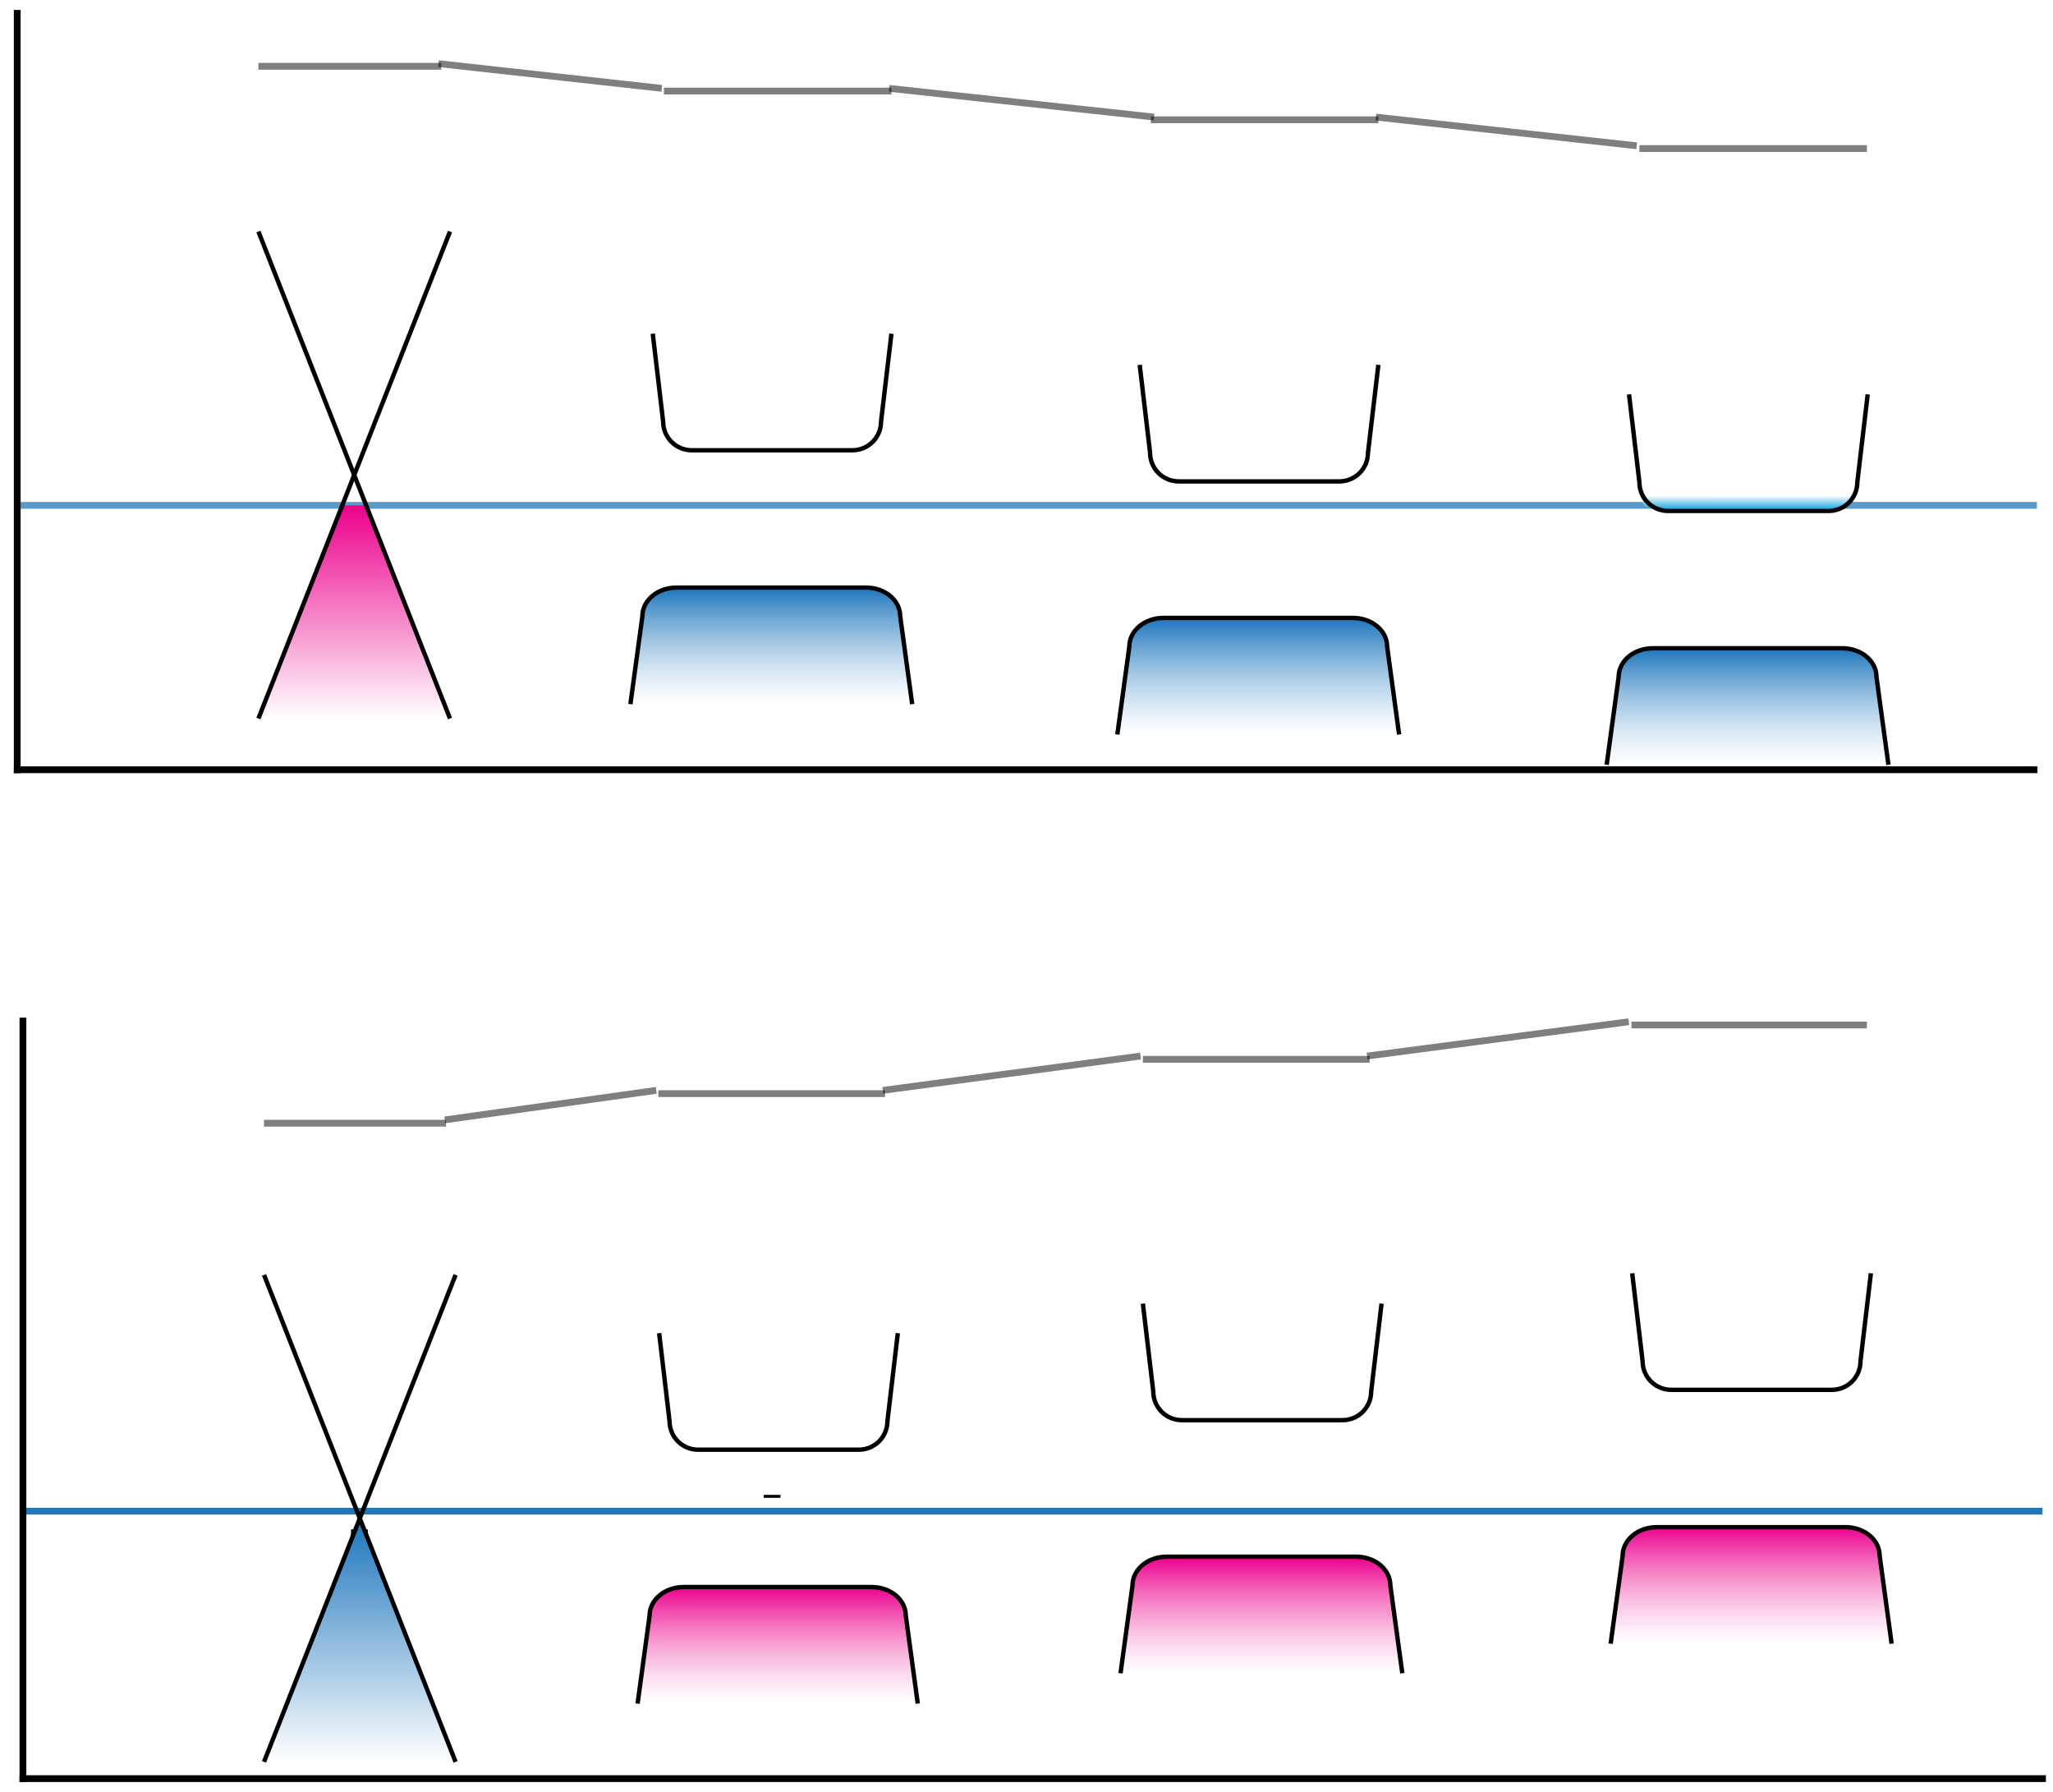 <?xml version="1.0" encoding="UTF-8" standalone="no"?>
<!-- Created with Inkscape (http://www.inkscape.org/) -->

<svg
   xmlns:dc="http://purl.org/dc/elements/1.1/"
   xmlns:cc="http://creativecommons.org/ns#"
   xmlns:rdf="http://www.w3.org/1999/02/22-rdf-syntax-ns#"
   xmlns:svg="http://www.w3.org/2000/svg"
   xmlns="http://www.w3.org/2000/svg"
   xmlns:xlink="http://www.w3.org/1999/xlink"
   xmlns:sodipodi="http://sodipodi.sourceforge.net/DTD/sodipodi-0.dtd"
   xmlns:inkscape="http://www.inkscape.org/namespaces/inkscape"
   width="68.412mm"
   height="59.715mm"
   viewBox="0 0 68.412 59.715"
   version="1.1"
   id="svg9881"
   inkscape:version="0.92.4 (5da689c313, 2019-01-14)"
   sodipodi:docname="band_diagram.svg"
   inkscape:export-filename="band_diagram.png"
   inkscape:export-xdpi="300.01999"
   inkscape:export-ydpi="300.01999">
  <defs
     id="defs9875">
    <linearGradient
       id="SVGID_643_"
       gradientUnits="userSpaceOnUse"
       x1="601.56"
       y1="647.198"
       x2="601.56"
       y2="645.56">
      <stop
         offset="0"
         style="stop-color:#27AAE1"
         id="stop17331" />
      <stop
         offset="1"
         style="stop-color:#FFFFFF"
         id="stop17333" />
    </linearGradient>
    <linearGradient
       inkscape:collect="always"
       xlink:href="#SVGID_644_"
       id="linearGradient4223"
       gradientUnits="userSpaceOnUse"
       x1="601.527"
       y1="679.258"
       x2="601.527"
       y2="664.659"
       spreadMethod="pad" />
    <linearGradient
       id="SVGID_644_"
       gradientUnits="userSpaceOnUse"
       x1="601.527"
       y1="679.258"
       x2="601.527"
       y2="664.659"
       spreadMethod="pad">
      <stop
         offset="0"
         style="stop-color:#ffffff;stop-opacity:0.464"
         id="stop17340" />
      <stop
         offset="1"
         style="stop-color:#1C75BC"
         id="stop17342" />
    </linearGradient>
    <linearGradient
       id="SVGID_642_"
       gradientUnits="userSpaceOnUse"
       x1="540.243"
       y1="675.546"
       x2="540.243"
       y2="660.947"
       xlink:href="#SVGID_644_">
      <stop
         offset="0"
         style="stop-color:#ffffff;stop-opacity:0.541"
         id="stop17320" />
      <stop
         offset="1"
         style="stop-color:#1C75BC"
         id="stop17322" />
    </linearGradient>
    <linearGradient
       id="SVGID_641_"
       gradientUnits="userSpaceOnUse"
       x1="479.247"
       y1="671.701"
       x2="479.247"
       y2="657.103">
      <stop
         offset="0"
         style="stop-color:#ffffff;stop-opacity:0.509"
         id="stop17307" />
      <stop
         offset="1"
         style="stop-color:#1C75BC"
         id="stop17309" />
    </linearGradient>
    <linearGradient
       id="SVGID_640_"
       gradientUnits="userSpaceOnUse"
       x1="426.88"
       y1="673.521"
       x2="426.88"
       y2="646.831">
      <stop
         offset="0"
         style="stop-color:#FFFFFF"
         id="stop17280" />
      <stop
         offset="1"
         style="stop-color:#EC008C"
         id="stop17282" />
    </linearGradient>
    <marker
       inkscape:stockid="Arrow1Mend"
       orient="auto"
       refY="0"
       refX="0"
       id="marker7078"
       style="overflow:visible"
       inkscape:isstock="true"
       inkscape:collect="always">
      <path
         inkscape:connector-curvature="0"
         id="path7076"
         d="M 0,0 5,-5 -12.5,0 5,5 Z"
         style="fill:#010101;fill-opacity:1;fill-rule:evenodd;stroke:#010101;stroke-width:1pt;stroke-opacity:1"
         transform="matrix(-0.4,0,0,-0.4,-4,0)" />
    </marker>
    <marker
       inkscape:stockid="Arrow1Mend"
       orient="auto"
       refY="0"
       refX="0"
       id="Arrow1Mend"
       style="overflow:visible"
       inkscape:isstock="true"
       inkscape:collect="always">
      <path
         inkscape:connector-curvature="0"
         id="path3737"
         d="M 0,0 5,-5 -12.5,0 5,5 Z"
         style="fill:#010101;fill-opacity:1;fill-rule:evenodd;stroke:#010101;stroke-width:1pt;stroke-opacity:1"
         transform="matrix(-0.4,0,0,-0.4,-4,0)" />
    </marker>
    <clipPath
       id="SVGID_639_">
      <use
         xlink:href="#SVGID_638_"
         style="overflow:visible"
         id="use17269"
         x="0"
         y="0"
         width="100%"
         height="100%" />
    </clipPath>
    <clipPath
       id="SVGID_637_">
      <use
         xlink:href="#SVGID_636_"
         style="overflow:visible"
         id="use17259"
         x="0"
         y="0"
         width="100%"
         height="100%" />
    </clipPath>
    <clipPath
       id="SVGID_635_">
      <use
         xlink:href="#SVGID_634_"
         style="overflow:visible"
         id="use17249"
         x="0"
         y="0"
         width="100%"
         height="100%" />
    </clipPath>
    <clipPath
       id="SVGID_633_">
      <use
         xlink:href="#SVGID_632_"
         style="overflow:visible"
         id="use17239"
         x="0"
         y="0"
         width="100%"
         height="100%" />
    </clipPath>
    <clipPath
       id="SVGID_631_">
      <use
         xlink:href="#SVGID_630_"
         style="overflow:visible"
         id="use17229"
         x="0"
         y="0"
         width="100%"
         height="100%" />
    </clipPath>
    <linearGradient
       inkscape:collect="always"
       xlink:href="#linearGradient4111"
       id="linearGradient4225"
       gradientUnits="userSpaceOnUse"
       x1="601.934"
       y1="807.278"
       x2="601.934"
       y2="792.679" />
    <linearGradient
       id="linearGradient4111"
       gradientUnits="userSpaceOnUse"
       x1="601.934"
       y1="807.278"
       x2="601.934"
       y2="792.679">
      <stop
         offset="0"
         style="stop-color:#ffffff;stop-opacity:0.495"
         id="stop4107" />
      <stop
         offset="1"
         style="stop-color:#EC008C"
         id="stop4109" />
    </linearGradient>
    <linearGradient
       y2="796.427"
       x2="540.649"
       y1="811.025"
       x1="540.649"
       gradientUnits="userSpaceOnUse"
       id="SVGID_57_"
       xlink:href="#SVGID_58_">
      <stop
         id="stop2076"
         style="stop-color:#ffffff;stop-opacity:0.5"
         offset="0" />
      <stop
         id="stop2078"
         style="stop-color:#EC008C"
         offset="1" />
    </linearGradient>
    <linearGradient
       y2="792.679"
       x2="601.934"
       y1="807.278"
       x1="601.934"
       gradientUnits="userSpaceOnUse"
       id="SVGID_58_"
       xlink:href="#linearGradient4189">
      <stop
         id="stop2091"
         style="stop-color:#FFFFFF"
         offset="0" />
      <stop
         id="stop2093"
         style="stop-color:#EC008C"
         offset="1" />
    </linearGradient>
    <linearGradient
       id="linearGradient4189"
       gradientUnits="userSpaceOnUse"
       x1="601.934"
       y1="807.278"
       x2="601.934"
       y2="792.679"
       spreadMethod="pad">
      <stop
         offset="0"
         style="stop-color:#ffffff;stop-opacity:0.482"
         id="stop4185" />
      <stop
         offset="1"
         style="stop-color:#EC008C"
         id="stop4187" />
    </linearGradient>
    <linearGradient
       y2="800.173"
       x2="479.998"
       y1="814.772"
       x1="479.998"
       gradientUnits="userSpaceOnUse"
       id="SVGID_56_"
       xlink:href="#SVGID_58_">
      <stop
         id="stop2061"
         style="stop-color:#ffffff;stop-opacity:0.473"
         offset="0" />
      <stop
         id="stop2063"
         style="stop-color:#EC008C"
         offset="1" />
    </linearGradient>
    <linearGradient
       y2="791.632"
       x2="427.631"
       y1="822.132"
       x1="427.631"
       gradientUnits="userSpaceOnUse"
       id="SVGID_55_">
      <stop
         id="stop2044"
         style="stop-color:#FFFFFF"
         offset="0" />
      <stop
         id="stop2046"
         style="stop-color:#1C75BC"
         offset="1" />
    </linearGradient>
    <marker
       inkscape:isstock="true"
       style="overflow:visible"
       id="marker7124"
       refX="0"
       refY="0"
       orient="auto"
       inkscape:stockid="Arrow1Mend">
      <path
         inkscape:connector-curvature="0"
         transform="matrix(-0.4,0,0,-0.4,-4,0)"
         style="fill:#010101;fill-opacity:1;fill-rule:evenodd;stroke:#010101;stroke-width:1pt;stroke-opacity:1"
         d="M 0,0 5,-5 -12.5,0 5,5 Z"
         id="path7122" />
    </marker>
    <marker
       inkscape:isstock="true"
       style="overflow:visible"
       id="marker4038"
       refX="0"
       refY="0"
       orient="auto"
       inkscape:stockid="Arrow1Mend"
       inkscape:collect="always">
      <path
         inkscape:connector-curvature="0"
         transform="matrix(-0.4,0,0,-0.4,-4,0)"
         style="fill:#010101;fill-opacity:1;fill-rule:evenodd;stroke:#010101;stroke-width:1pt;stroke-opacity:1"
         d="M 0,0 5,-5 -12.5,0 5,5 Z"
         id="path4036" />
    </marker>
    <clipPath
       id="SVGID_54_">
      <use
         height="100%"
         width="100%"
         y="0"
         x="0"
         id="use1986"
         style="overflow:visible"
         xlink:href="#SVGID_53_" />
    </clipPath>
    <clipPath
       id="SVGID_52_">
      <use
         height="100%"
         width="100%"
         y="0"
         x="0"
         id="use1975"
         style="overflow:visible"
         xlink:href="#SVGID_51_" />
    </clipPath>
    <clipPath
       id="SVGID_50_">
      <use
         height="100%"
         width="100%"
         y="0"
         x="0"
         id="use1964"
         style="overflow:visible"
         xlink:href="#SVGID_49_" />
    </clipPath>
    <clipPath
       id="SVGID_48_">
      <use
         height="100%"
         width="100%"
         y="0"
         x="0"
         id="use1953"
         style="overflow:visible"
         xlink:href="#SVGID_47_" />
    </clipPath>
    <clipPath
       id="SVGID_46_">
      <use
         height="100%"
         width="100%"
         y="0"
         x="0"
         id="use1942"
         style="overflow:visible"
         xlink:href="#SVGID_45_" />
    </clipPath>
    <clipPath
       id="SVGID_44_">
      <use
         height="100%"
         width="100%"
         y="0"
         x="0"
         id="use1931"
         style="overflow:visible"
         xlink:href="#SVGID_43_" />
    </clipPath>
    <clipPath
       id="SVGID_42_">
      <use
         height="100%"
         width="100%"
         y="0"
         x="0"
         id="use1920"
         style="overflow:visible"
         xlink:href="#SVGID_41_" />
    </clipPath>
    <clipPath
       id="SVGID_40_">
      <use
         height="100%"
         width="100%"
         y="0"
         x="0"
         id="use1910"
         style="overflow:visible"
         xlink:href="#SVGID_39_" />
    </clipPath>
    <clipPath
       id="SVGID_38_">
      <use
         height="100%"
         width="100%"
         y="0"
         x="0"
         id="use1899"
         style="overflow:visible"
         xlink:href="#SVGID_37_" />
    </clipPath>
    <rect
       height="94.9"
       width="253"
       y="729.3"
       x="385.4"
       id="SVGID_37_" />
    <rect
       height="94.9"
       width="253"
       y="729.3"
       x="385.4"
       id="SVGID_39_" />
    <rect
       height="94.9"
       width="253"
       y="729.3"
       x="385.4"
       id="SVGID_41_" />
    <rect
       height="94.9"
       width="253"
       y="729.3"
       x="385.4"
       id="SVGID_43_" />
    <rect
       height="94.9"
       width="253"
       y="729.3"
       x="385.4"
       id="SVGID_45_" />
    <rect
       height="94.9"
       width="253"
       y="729.3"
       x="385.4"
       id="SVGID_47_" />
    <rect
       height="94.9"
       width="253"
       y="729.3"
       x="385.4"
       id="SVGID_49_" />
    <rect
       height="94.9"
       width="253"
       y="729.3"
       x="385.4"
       id="SVGID_51_" />
    <rect
       height="94.9"
       width="253"
       y="729.3"
       x="385.4"
       id="SVGID_53_" />
    <rect
       id="SVGID_630_"
       x="384.9"
       y="585.5"
       width="252.8"
       height="94.8" />
    <rect
       id="SVGID_632_"
       x="384.9"
       y="585.5"
       width="252.8"
       height="94.8" />
    <rect
       id="SVGID_634_"
       x="384.9"
       y="585.5"
       width="252.8"
       height="94.8" />
    <rect
       id="SVGID_636_"
       x="384.9"
       y="585.5"
       width="252.8"
       height="94.8" />
    <rect
       id="SVGID_638_"
       x="384.9"
       y="585.5"
       class="st501"
       width="252.8"
       height="94.8"
       style="opacity:0.75" />
  </defs>
  <sodipodi:namedview
     id="base"
     pagecolor="#ffffff"
     bordercolor="#666666"
     borderopacity="1.0"
     inkscape:pageopacity="0.0"
     inkscape:pageshadow="2"
     inkscape:zoom="0.98994949"
     inkscape:cx="265.23299"
     inkscape:cy="13.267971"
     inkscape:document-units="mm"
     inkscape:current-layer="layer1"
     showgrid="false"
     fit-margin-top="0"
     fit-margin-left="0"
     fit-margin-right="0"
     fit-margin-bottom="0"
     inkscape:window-width="1440"
     inkscape:window-height="837"
     inkscape:window-x="-8"
     inkscape:window-y="-8"
     inkscape:window-maximized="1" />
  <g
     inkscape:label="Layer 1"
     inkscape:groupmode="layer"
     id="layer1"
     transform="translate(-17.662,-88.712)">
    <rect
       style="fill:#ffffff;stroke-width:0.266"
       id="rect1837"
       height="0.904"
       width="1.861"
       class="st39"
       y="102.051"
       x="42.588" />
    <g
       id="patch_2_3_"
       transform="matrix(0.266,0,0,0.266,-84.09,-71.261)">
      <path
         style="fill:none"
         inkscape:connector-curvature="0"
         id="path1839"
         d="m 385.4,824.2 h 253 v -94.9 h -253 z"
         class="st11" />
    </g>
    <g
       id="LineCollection_1"
       transform="matrix(0.266,0,0,0.266,-84.09,-71.261)">
      <g
         id="g1904">
        <defs
           id="defs1897">
          <rect
             height="94.9"
             width="253"
             y="729.3"
             x="385.4"
             id="rect10787" />
        </defs>
        <clipPath
           id="clipPath9644">
          <use
             height="100%"
             width="100%"
             y="0"
             x="0"
             id="use9642"
             style="overflow:visible"
             xlink:href="#SVGID_37_" />
        </clipPath>
        <path
           style="fill:none;stroke:#010101;stroke-width:0.85;stroke-linejoin:round"
           inkscape:connector-curvature="0"
           id="path1902"
           clip-path="url(#SVGID_38_)"
           d="m 426.5,793.4 h 2.1"
           class="st40" />
      </g>
    </g>
    <g
       id="g1915"
       transform="matrix(0.266,0,0,0.266,-84.09,-71.261)">
      <defs
         id="defs1908">
        <rect
           height="94.9"
           width="253"
           y="729.3"
           x="385.4"
           id="rect10795" />
      </defs>
      <clipPath
         id="clipPath9653">
        <use
           height="100%"
           width="100%"
           y="0"
           x="0"
           id="use9651"
           style="overflow:visible"
           xlink:href="#SVGID_39_" />
      </clipPath>
      <path
         style="opacity:0.5;fill:none;stroke:#010101;stroke-width:0.85;stroke-linejoin:round"
         inkscape:connector-curvature="0"
         id="path1913"
         clip-path="url(#SVGID_40_)"
         d="m 415.6,742.1 h 22.8"
         class="st41" />
    </g>
    <g
       id="LineCollection_3"
       transform="matrix(0.266,0,0,0.266,-84.09,-71.261)">
      <g
         id="g1925">
        <defs
           id="defs1918">
          <rect
             height="94.9"
             width="253"
             y="729.3"
             x="385.4"
             id="rect10802" />
        </defs>
        <clipPath
           id="clipPath9661">
          <use
             height="100%"
             width="100%"
             y="0"
             x="0"
             id="use9659"
             style="overflow:visible"
             xlink:href="#SVGID_41_" />
        </clipPath>
        <path
           style="fill:none;stroke:#010101;stroke-width:0.85;stroke-linejoin:round"
           inkscape:connector-curvature="0"
           id="path1923"
           clip-path="url(#SVGID_42_)"
           d="m 478.2,788.6 h 2.1"
           class="st42" />
      </g>
    </g>
    <g
       id="LineCollection_4"
       transform="matrix(0.266,0,0,0.266,-84.09,-71.261)">
      <g
         id="g1936">
        <defs
           id="defs1929">
          <rect
             height="94.9"
             width="253"
             y="729.3"
             x="385.4"
             id="rect10810" />
        </defs>
        <clipPath
           id="clipPath9670">
          <use
             height="100%"
             width="100%"
             y="0"
             x="0"
             id="use9668"
             style="overflow:visible"
             xlink:href="#SVGID_43_" />
        </clipPath>
        <path
           style="opacity:0.5;fill:none;stroke:#010101;stroke-width:0.85;stroke-linejoin:round"
           inkscape:connector-curvature="0"
           id="path1934"
           clip-path="url(#SVGID_44_)"
           d="m 465,738.4 h 28.4"
           class="st43" />
      </g>
    </g>
    <g
       id="LineCollection_5"
       transform="matrix(0.266,0,0,0.266,-84.09,-71.261)">
      <g
         id="g1947">
        <defs
           id="defs1940">
          <rect
             height="94.9"
             width="253"
             y="729.3"
             x="385.4"
             id="rect10818" />
        </defs>
        <clipPath
           id="clipPath9679">
          <use
             height="100%"
             width="100%"
             y="0"
             x="0"
             id="use9677"
             style="overflow:visible"
             xlink:href="#SVGID_45_" />
        </clipPath>
        <path
           style="fill:none;stroke:#010101;stroke-width:0.85;stroke-linejoin:round"
           inkscape:connector-curvature="0"
           id="path1945"
           clip-path="url(#SVGID_46_)"
           d="m 539.3,784.2 h 2.1"
           class="st44" />
      </g>
    </g>
    <g
       id="LineCollection_6"
       transform="matrix(0.266,0,0,0.266,-84.09,-71.261)">
      <g
         id="g1958">
        <defs
           id="defs1951">
          <rect
             height="94.9"
             width="253"
             y="729.3"
             x="385.4"
             id="rect10826" />
        </defs>
        <clipPath
           id="clipPath9688">
          <use
             height="100%"
             width="100%"
             y="0"
             x="0"
             id="use9686"
             style="overflow:visible"
             xlink:href="#SVGID_47_" />
        </clipPath>
        <path
           style="opacity:0.5;fill:none;stroke:#010101;stroke-width:0.85;stroke-linejoin:round"
           inkscape:connector-curvature="0"
           id="path1956"
           clip-path="url(#SVGID_48_)"
           d="m 525.7,734.1 h 28.4"
           class="st45" />
      </g>
    </g>
    <g
       id="LineCollection_7"
       transform="matrix(0.266,0,0,0.266,-84.09,-71.261)">
      <g
         id="g1969">
        <defs
           id="defs1962">
          <rect
             height="94.9"
             width="253"
             y="729.3"
             x="385.4"
             id="rect10834" />
        </defs>
        <clipPath
           id="clipPath9697">
          <use
             height="100%"
             width="100%"
             y="0"
             x="0"
             id="use9695"
             style="overflow:visible"
             xlink:href="#SVGID_49_" />
        </clipPath>
        <path
           style="fill:none;stroke:#010101;stroke-width:0.85;stroke-linejoin:round"
           inkscape:connector-curvature="0"
           id="path1967"
           clip-path="url(#SVGID_50_)"
           d="m 600.4,779.9 h 2.1"
           class="st46" />
      </g>
    </g>
    <g
       id="LineCollection_8"
       transform="matrix(0.266,0,0,0.266,-84.09,-71.261)">
      <g
         id="g1980">
        <defs
           id="defs1973">
          <rect
             height="94.9"
             width="253"
             y="729.3"
             x="385.4"
             id="rect10842" />
        </defs>
        <clipPath
           id="clipPath9706">
          <use
             height="100%"
             width="100%"
             y="0"
             x="0"
             id="use9704"
             style="overflow:visible"
             xlink:href="#SVGID_51_" />
        </clipPath>
        <path
           style="opacity:0.5;fill:none;stroke:#010101;stroke-width:0.85;stroke-linejoin:round"
           inkscape:connector-curvature="0"
           id="path1978"
           clip-path="url(#SVGID_52_)"
           d="m 586.9,729.8 h 29.5"
           class="st47" />
      </g>
    </g>
    <g
       id="g1991"
       transform="matrix(0.266,0,0,0.266,-84.09,-71.261)">
      <defs
         id="defs1984">
        <rect
           height="94.9"
           width="253"
           y="729.3"
           x="385.4"
           id="rect10850" />
      </defs>
      <clipPath
         id="clipPath9715">
        <use
           height="100%"
           width="100%"
           y="0"
           x="0"
           id="use9713"
           style="overflow:visible"
           xlink:href="#SVGID_53_" />
      </clipPath>
      <path
         style="fill:none;stroke:#2278b5;stroke-width:0.85;stroke-linecap:square;stroke-linejoin:round"
         inkscape:connector-curvature="0"
         id="path1989"
         clip-path="url(#SVGID_54_)"
         d="m 385.4,790.7 h 253"
         class="st48" />
    </g>
    <g
       id="patch_3_3_"
       transform="matrix(0.266,0,0,0.266,-84.09,-71.261)">
      <path
         style="fill:none;stroke:#010101;stroke-width:0.85;stroke-linecap:square;marker-end:url(#marker4038)"
         inkscape:connector-curvature="0"
         id="path1993"
         d="M 385.4,824.2 V 729.3"
         class="st35" />
    </g>
    <g
       id="patch_5_3_"
       transform="matrix(0.266,0,0,0.266,-84.09,-71.261)">
      <path
         style="fill:none;stroke:#010101;stroke-width:0.85;stroke-linecap:square;marker-end:url(#marker7124)"
         inkscape:connector-curvature="0"
         id="path1996"
         d="m 385.4,824.2 h 253"
         class="st35" />
    </g>
    <polygon
       style="fill:url(#SVGID_55_)"
       id="polygon2049"
       points="415.6,822.1 425.2,797.7 427.6,791.6 439.6,822.1 "
       class="st50"
       transform="matrix(0.266,0,0,0.266,-84.09,-71.261)" />
    <g
       id="g2057"
       transform="matrix(0.266,0,0,0.266,-84.09,-71.261)">
      <g
         id="g2053">
        <line
           style="fill:none;stroke:#000000;stroke-width:0.55;stroke-miterlimit:10"
           id="line2051"
           y2="822.1"
           x2="439.6"
           y1="761.1"
           x1="415.6"
           class="st51" />
      </g>
      <line
         style="fill:none;stroke:#000000;stroke-width:0.55;stroke-miterlimit:10"
         id="line2055"
         y2="822.1"
         x2="415.6"
         y1="761.1"
         x1="439.6"
         class="st51" />
    </g>
    <g
       id="g2072"
       transform="matrix(0.266,0,0,0.266,-84.09,-71.261)">
      <g
         id="g2068">
        <path
           style="fill:none;stroke:#000000;stroke-width:0.55;stroke-miterlimit:10"
           inkscape:connector-curvature="0"
           id="path2059"
           d="m 495,768.4 -1.3,11 c 0,2 -1.6,3.6 -3.6,3.6 h -10 -0.1 -10 c -2,0 -3.6,-1.6 -3.6,-3.6 l -1.3,-11"
           class="st51" />
        <linearGradient
           y2="800.173"
           x2="479.998"
           y1="814.772"
           x1="479.998"
           gradientUnits="userSpaceOnUse"
           id="linearGradient9737"
           xlink:href="#SVGID_58_">
          <stop
             id="stop9733"
             style="stop-color:#ffffff;stop-opacity:0.473"
             offset="0" />
          <stop
             id="stop9735"
             style="stop-color:#EC008C"
             offset="1" />
        </linearGradient>
        <path
           style="fill:url(#SVGID_56_);fill-opacity:1;stroke:#000000;stroke-width:0.55;stroke-miterlimit:10"
           inkscape:connector-curvature="0"
           id="path2066"
           d="m 497.5,814.8 -1.5,-11 c 0,-2 -1.9,-3.6 -4.3,-3.6 H 480 v 0 h -11.8 c -2.4,0 -4.3,1.6 -4.3,3.6 l -1.5,11"
           class="st52" />
      </g>
      <line
         style="fill:none;stroke:#000000;stroke-width:0.55;stroke-miterlimit:10"
         id="line2070"
         y2="787.8"
         x2="481.5"
         y1="787.8"
         x1="477.8"
         class="st51" />
    </g>
    <g
       id="g2087"
       transform="matrix(0.266,0,0,0.266,-84.09,-71.261)">
      <g
         id="g2083">
        <path
           style="fill:none;stroke:#000000;stroke-width:0.55;stroke-miterlimit:10"
           inkscape:connector-curvature="0"
           id="path2074"
           d="m 555.6,764.7 -1.3,11 c 0,2 -1.6,3.6 -3.6,3.6 h -10 -0.1 -10 c -2,0 -3.6,-1.6 -3.6,-3.6 l -1.3,-11"
           class="st51" />
        <linearGradient
           y2="796.427"
           x2="540.649"
           y1="811.025"
           x1="540.649"
           gradientUnits="userSpaceOnUse"
           id="linearGradient9748"
           xlink:href="#SVGID_58_">
          <stop
             id="stop9744"
             style="stop-color:#ffffff;stop-opacity:0.5"
             offset="0" />
          <stop
             id="stop9746"
             style="stop-color:#EC008C"
             offset="1" />
        </linearGradient>
        <path
           style="fill:url(#SVGID_57_);fill-opacity:1;stroke:#000000;stroke-width:0.55;stroke-miterlimit:10"
           inkscape:connector-curvature="0"
           id="path2081"
           d="m 558.2,811 -1.5,-11 c 0,-2 -1.9,-3.6 -4.3,-3.6 h -11.8 -0.1 -11.8 c -2.4,0 -4.3,1.6 -4.3,3.6 l -1.5,11"
           class="st53" />
      </g>
      <line
         style="fill:none;stroke:#000000;stroke-width:0.55;stroke-miterlimit:10"
         id="line2085"
         y2="784.1"
         x2="542.2"
         y1="784.1"
         x1="538.5"
         class="st51" />
    </g>
    <g
       id="g2102"
       transform="matrix(0.266,0,0,0.266,-84.09,-71.261)">
      <g
         id="g2098">
        <path
           style="fill:none;stroke:#000000;stroke-width:0.55;stroke-miterlimit:10"
           inkscape:connector-curvature="0"
           id="path2089"
           d="m 616.9,760.9 -1.3,11 c 0,2 -1.6,3.6 -3.6,3.6 h -10 -0.1 -10 c -2,0 -3.6,-1.6 -3.6,-3.6 l -1.3,-11"
           class="st51" />
        <linearGradient
           y2="792.679"
           x2="601.934"
           y1="807.278"
           x1="601.934"
           gradientUnits="userSpaceOnUse"
           id="linearGradient9759"
           xlink:href="#linearGradient4189">
          <stop
             id="stop9755"
             style="stop-color:#FFFFFF"
             offset="0" />
          <stop
             id="stop9757"
             style="stop-color:#EC008C"
             offset="1" />
        </linearGradient>
        <path
           style="fill:url(#linearGradient4225);fill-opacity:1;stroke:#000000;stroke-width:0.55;stroke-miterlimit:10"
           inkscape:connector-curvature="0"
           id="path2096"
           d="m 619.5,807.3 -1.5,-11 c 0,-2 -1.9,-3.6 -4.3,-3.6 H 602 601.9 590.1 c -2.4,0 -4.3,1.6 -4.3,3.6 l -1.5,11"
           class="st54" />
      </g>
      <line
         style="fill:none;stroke:#000000;stroke-width:0.55;stroke-miterlimit:10"
         id="line2100"
         y2="780.3"
         x2="603.4"
         y1="780.3"
         x1="599.7"
         class="st51" />
    </g>
    <line
       style="opacity:0.5;fill:none;stroke:#010101;stroke-width:0.226;stroke-linejoin:round"
       id="line2104"
       y2="125.043"
       x2="39.53"
       y1="126.027"
       x1="32.485"
       class="st55" />
    <line
       style="opacity:0.5;fill:none;stroke:#010101;stroke-width:0.226;stroke-linejoin:round"
       id="line2106"
       y2="123.9"
       x2="55.668"
       y1="125.043"
       x1="47.081"
       class="st55" />
    <line
       style="opacity:0.5;fill:none;stroke:#010101;stroke-width:0.226;stroke-linejoin:round"
       id="line2108"
       y2="122.757"
       x2="71.938"
       y1="123.9"
       x1="63.218"
       class="st55" />
    <path
       style="fill:#ffffff;stroke-width:0.266"
       inkscape:connector-curvature="0"
       id="path2116"
       d="m 76.803,136.847 h -2.127 c -0.239,0 -0.452,-0.213 -0.452,-0.452 v -0.425 c 0,-0.239 0.213,-0.452 0.452,-0.452 h 2.127 c 0.239,0 0.452,0.213 0.452,0.452 v 0.425 c 0,0.266 -0.186,0.452 -0.452,0.452 z"
       class="st39" />
    <path
       style="fill:#ffffff;stroke-width:0.266"
       inkscape:connector-curvature="0"
       id="path2118"
       d="m 60.453,137.857 h -2.127 c -0.239,0 -0.452,-0.213 -0.452,-0.452 v -0.425 c 0,-0.239 0.213,-0.452 0.452,-0.452 h 2.127 c 0.239,0 0.452,0.213 0.452,0.452 v 0.425 c -0.027,0.239 -0.213,0.452 -0.452,0.452 z"
       class="st39" />
    <path
       style="fill:#ffffff;stroke-width:0.266"
       inkscape:connector-curvature="0"
       id="path2120"
       d="M 44.316,138.522 H 42.189 c -0.239,0 -0.452,-0.213 -0.452,-0.452 v -0.425 c 0,-0.239 0.213,-0.452 0.452,-0.452 h 2.127 c 0.239,0 0.452,0.213 0.452,0.452 v 0.425 c 0,0.239 -0.186,0.452 -0.452,0.452 z"
       class="st39" />
    <path
       class="st11"
       d="M 18.236,114.36 H 85.443 V 89.157 H 18.236 Z"
       id="path17129"
       inkscape:connector-curvature="0"
       style="fill:none;stroke-width:0.266" />
    <g
       id="g17234"
       transform="matrix(0.266,0,0,0.266,-84.09,-66.498)">
      <defs
         id="defs17227">
        <rect
           id="rect10905"
           x="384.9"
           y="585.5"
           width="252.8"
           height="94.8" />
      </defs>
      <clipPath
         id="clipPath9780">
        <use
           xlink:href="#SVGID_630_"
           style="overflow:visible"
           id="use9778"
           x="0"
           y="0"
           width="100%"
           height="100%" />
      </clipPath>
      <path
         class="st497"
         d="m 414.9,591.8 h 22.9"
         clip-path="url(#SVGID_631_)"
         id="path17232"
         inkscape:connector-curvature="0"
         style="opacity:0.5;fill:none;stroke:#010101;stroke-width:0.85;stroke-linejoin:round" />
    </g>
    <g
       id="g17244"
       transform="matrix(0.266,0,0,0.266,-84.09,-66.498)">
      <defs
         id="defs17237">
        <rect
           id="rect10912"
           x="384.9"
           y="585.5"
           width="252.8"
           height="94.8" />
      </defs>
      <clipPath
         id="clipPath9788">
        <use
           xlink:href="#SVGID_632_"
           style="overflow:visible"
           id="use9786"
           x="0"
           y="0"
           width="100%"
           height="100%" />
      </clipPath>
      <path
         class="st498"
         d="m 465.7,594.9 h 28.5"
         clip-path="url(#SVGID_633_)"
         id="path17242"
         inkscape:connector-curvature="0"
         style="opacity:0.5;fill:none;stroke:#010101;stroke-width:0.85;stroke-linejoin:round" />
    </g>
    <g
       id="g17254"
       transform="matrix(0.266,0,0,0.266,-84.09,-66.498)">
      <defs
         id="defs17247">
        <rect
           id="rect10919"
           x="384.9"
           y="585.5"
           width="252.8"
           height="94.8" />
      </defs>
      <clipPath
         id="clipPath9796">
        <use
           xlink:href="#SVGID_634_"
           style="overflow:visible"
           id="use9794"
           x="0"
           y="0"
           width="100%"
           height="100%" />
      </clipPath>
      <path
         class="st499"
         d="m 526.7,598.5 h 28.5"
         clip-path="url(#SVGID_635_)"
         id="path17252"
         inkscape:connector-curvature="0"
         style="opacity:0.5;fill:none;stroke:#010101;stroke-width:0.85;stroke-linejoin:round" />
    </g>
    <g
       id="g17264"
       transform="matrix(0.266,0,0,0.266,-84.09,-66.498)">
      <defs
         id="defs17257">
        <rect
           id="rect10926"
           x="384.9"
           y="585.5"
           width="252.8"
           height="94.8" />
      </defs>
      <clipPath
         id="clipPath9804">
        <use
           xlink:href="#SVGID_636_"
           style="overflow:visible"
           id="use9802"
           x="0"
           y="0"
           width="100%"
           height="100%" />
      </clipPath>
      <path
         class="st500"
         d="m 587.9,602.1 h 28.5"
         clip-path="url(#SVGID_637_)"
         id="path17262"
         inkscape:connector-curvature="0"
         style="opacity:0.5;fill:none;stroke:#010101;stroke-width:0.85;stroke-linejoin:round" />
    </g>
    <g
       class="st501"
       id="g17274"
       style="opacity:0.75"
       transform="matrix(0.266,0,0,0.266,-84.09,-66.498)">
      <defs
         id="defs17267">
        <rect
           id="rect10933"
           x="384.9"
           y="585.5"
           class="st501"
           width="252.8"
           height="94.8"
           style="opacity:0.75" />
      </defs>
      <clipPath
         id="clipPath9812">
        <use
           xlink:href="#SVGID_638_"
           style="overflow:visible"
           id="use9810"
           x="0"
           y="0"
           width="100%"
           height="100%" />
      </clipPath>
      <path
         class="st502"
         d="M 384.9,646.8 H 637.7"
         clip-path="url(#SVGID_639_)"
         id="path17272"
         inkscape:connector-curvature="0"
         style="fill:none;stroke:#2278b5;stroke-width:0.85;stroke-linecap:square;stroke-linejoin:round" />
    </g>
    <path
       class="st35"
       d="M 18.236,114.36 V 89.157"
       id="path17276"
       inkscape:connector-curvature="0"
       style="fill:none;stroke:#010101;stroke-width:0.226;stroke-linecap:square;stroke-miterlimit:4;stroke-dasharray:none;marker-end:url(#Arrow1Mend)" />
    <path
       class="st35"
       d="M 18.236,114.36 H 85.443"
       id="path17278"
       inkscape:connector-curvature="0"
       style="fill:none;stroke:#010101;stroke-width:0.226;stroke-linecap:square;stroke-miterlimit:4;stroke-dasharray:none;marker-end:url(#marker7078)" />
    <polygon
       class="st503"
       points="414.9,673.5 425.4,646.8 428.4,646.8 438.9,673.5 "
       id="polygon17285"
       style="fill:url(#SVGID_640_)"
       transform="matrix(0.266,0,0,0.266,-84.09,-66.498)" />
    <g
       id="g17303"
       transform="matrix(0.266,0,0,0.266,-84.09,-66.498)">
      <g
         id="g17299">
        <line
           class="st51"
           x1="414.9"
           y1="612.5"
           x2="438.9"
           y2="673.5"
           id="line17297"
           style="fill:none;stroke:#000000;stroke-width:0.55;stroke-miterlimit:10" />
      </g>
      <line
         class="st51"
         x1="438.9"
         y1="612.5"
         x2="414.9"
         y2="673.5"
         id="line17301"
         style="fill:none;stroke:#000000;stroke-width:0.55;stroke-miterlimit:10" />
    </g>
    <g
       id="g17316"
       transform="matrix(0.266,0,0,0.266,-84.09,-66.498)">
      <g
         id="g17314">
        <path
           class="st51"
           d="m 494.2,625.3 -1.3,11 c 0,2 -1.6,3.6 -3.6,3.6 h -10 -0.1 -10 c -2,0 -3.6,-1.6 -3.6,-3.6 l -1.3,-11"
           id="path17305"
           inkscape:connector-curvature="0"
           style="fill:none;stroke:#000000;stroke-width:0.55;stroke-miterlimit:10" />
        <linearGradient
           id="linearGradient9828"
           gradientUnits="userSpaceOnUse"
           x1="479.247"
           y1="671.701"
           x2="479.247"
           y2="657.103">
          <stop
             offset="0"
             style="stop-color:#ffffff;stop-opacity:0.509"
             id="stop9824" />
          <stop
             offset="1"
             style="stop-color:#1C75BC"
             id="stop9826" />
        </linearGradient>
        <path
           class="st504"
           d="m 496.8,671.7 -1.5,-11 c 0,-2 -1.9,-3.6 -4.3,-3.6 h -11.8 -0.1 -11.8 c -2.4,0 -4.3,1.6 -4.3,3.6 l -1.5,11"
           id="path17312"
           inkscape:connector-curvature="0"
           style="fill:url(#SVGID_641_);stroke:#000000;stroke-width:0.55;stroke-miterlimit:10" />
      </g>
    </g>
    <g
       id="g17329"
       transform="matrix(0.266,0,0,0.266,-84.09,-66.498)">
      <g
         id="g17327">
        <path
           class="st51"
           d="m 555.2,629.2 -1.3,11 c 0,2 -1.6,3.6 -3.6,3.6 h -10 -0.1 -10 c -2,0 -3.6,-1.6 -3.6,-3.6 l -1.3,-11"
           id="path17318"
           inkscape:connector-curvature="0"
           style="fill:none;stroke:#000000;stroke-width:0.55;stroke-miterlimit:10" />
        <linearGradient
           id="linearGradient9838"
           gradientUnits="userSpaceOnUse"
           x1="540.243"
           y1="675.546"
           x2="540.243"
           y2="660.947"
           xlink:href="#SVGID_644_">
          <stop
             offset="0"
             style="stop-color:#ffffff;stop-opacity:0.541"
             id="stop9834" />
          <stop
             offset="1"
             style="stop-color:#1C75BC"
             id="stop9836" />
        </linearGradient>
        <path
           class="st505"
           d="m 557.8,675.5 -1.5,-11 c 0,-2 -1.9,-3.6 -4.3,-3.6 h -11.8 -0.1 -11.8 c -2.4,0 -4.3,1.6 -4.3,3.6 l -1.5,11"
           id="path17325"
           inkscape:connector-curvature="0"
           style="fill:url(#SVGID_642_);fill-opacity:1;stroke:#000000;stroke-width:0.55;stroke-miterlimit:10" />
      </g>
    </g>
    <g
       id="g17349"
       transform="matrix(0.266,0,0,0.266,-84.09,-66.498)">
      <g
         id="g17347">
        <linearGradient
           id="linearGradient9847"
           gradientUnits="userSpaceOnUse"
           x1="601.56"
           y1="647.198"
           x2="601.56"
           y2="645.56">
          <stop
             offset="0"
             style="stop-color:#27AAE1"
             id="stop9843" />
          <stop
             offset="1"
             style="stop-color:#FFFFFF"
             id="stop9845" />
        </linearGradient>
        <path
           class="st506"
           d="m 614.8,645.6 v 0 c -0.8,1 -0.5,1.6 -2.7,1.6 h -10.8 -0.1 -10.8 c -2.2,0 -2.1,-0.5 -2.1,-1.5 v 0"
           id="path17336"
           inkscape:connector-curvature="0"
           style="fill:url(#SVGID_643_)" />
        <path
           class="st51"
           d="m 616.5,632.9 -1.3,11 c 0,2 -1.6,3.6 -3.6,3.6 h -10 -0.1 -10 c -2,0 -3.6,-1.6 -3.6,-3.6 l -1.3,-11"
           id="path17338"
           inkscape:connector-curvature="0"
           style="fill:none;stroke:#000000;stroke-width:0.55;stroke-miterlimit:10" />
        <linearGradient
           id="linearGradient9855"
           gradientUnits="userSpaceOnUse"
           x1="601.527"
           y1="679.258"
           x2="601.527"
           y2="664.659"
           spreadMethod="pad">
          <stop
             offset="0"
             style="stop-color:#ffffff;stop-opacity:0.464"
             id="stop9851" />
          <stop
             offset="1"
             style="stop-color:#1C75BC"
             id="stop9853" />
        </linearGradient>
        <path
           class="st507"
           d="m 619.1,679.3 -1.5,-11 c 0,-2 -1.9,-3.6 -4.3,-3.6 h -11.8 -0.1 -11.8 c -2.4,0 -4.3,1.6 -4.3,3.6 l -1.5,11"
           id="path17345"
           inkscape:connector-curvature="0"
           style="fill:url(#linearGradient4223);fill-opacity:1;stroke:#000000;stroke-width:0.55;stroke-miterlimit:10" />
      </g>
    </g>
    <line
       class="st55"
       x1="32.273"
       y1="90.832"
       x2="39.716"
       y2="91.656"
       id="line17351"
       style="opacity:0.5;fill:none;stroke:#010101;stroke-width:0.226;stroke-linejoin:round" />
    <line
       class="st55"
       x1="47.293"
       y1="91.656"
       x2="56.119"
       y2="92.613"
       id="line17353"
       style="opacity:0.5;fill:none;stroke:#010101;stroke-width:0.226;stroke-linejoin:round" />
    <line
       class="st55"
       x1="63.51"
       y1="92.613"
       x2="72.203"
       y2="93.57"
       id="line17355"
       style="opacity:0.5;fill:none;stroke:#010101;stroke-width:0.226;stroke-linejoin:round" />
  </g>
</svg>
